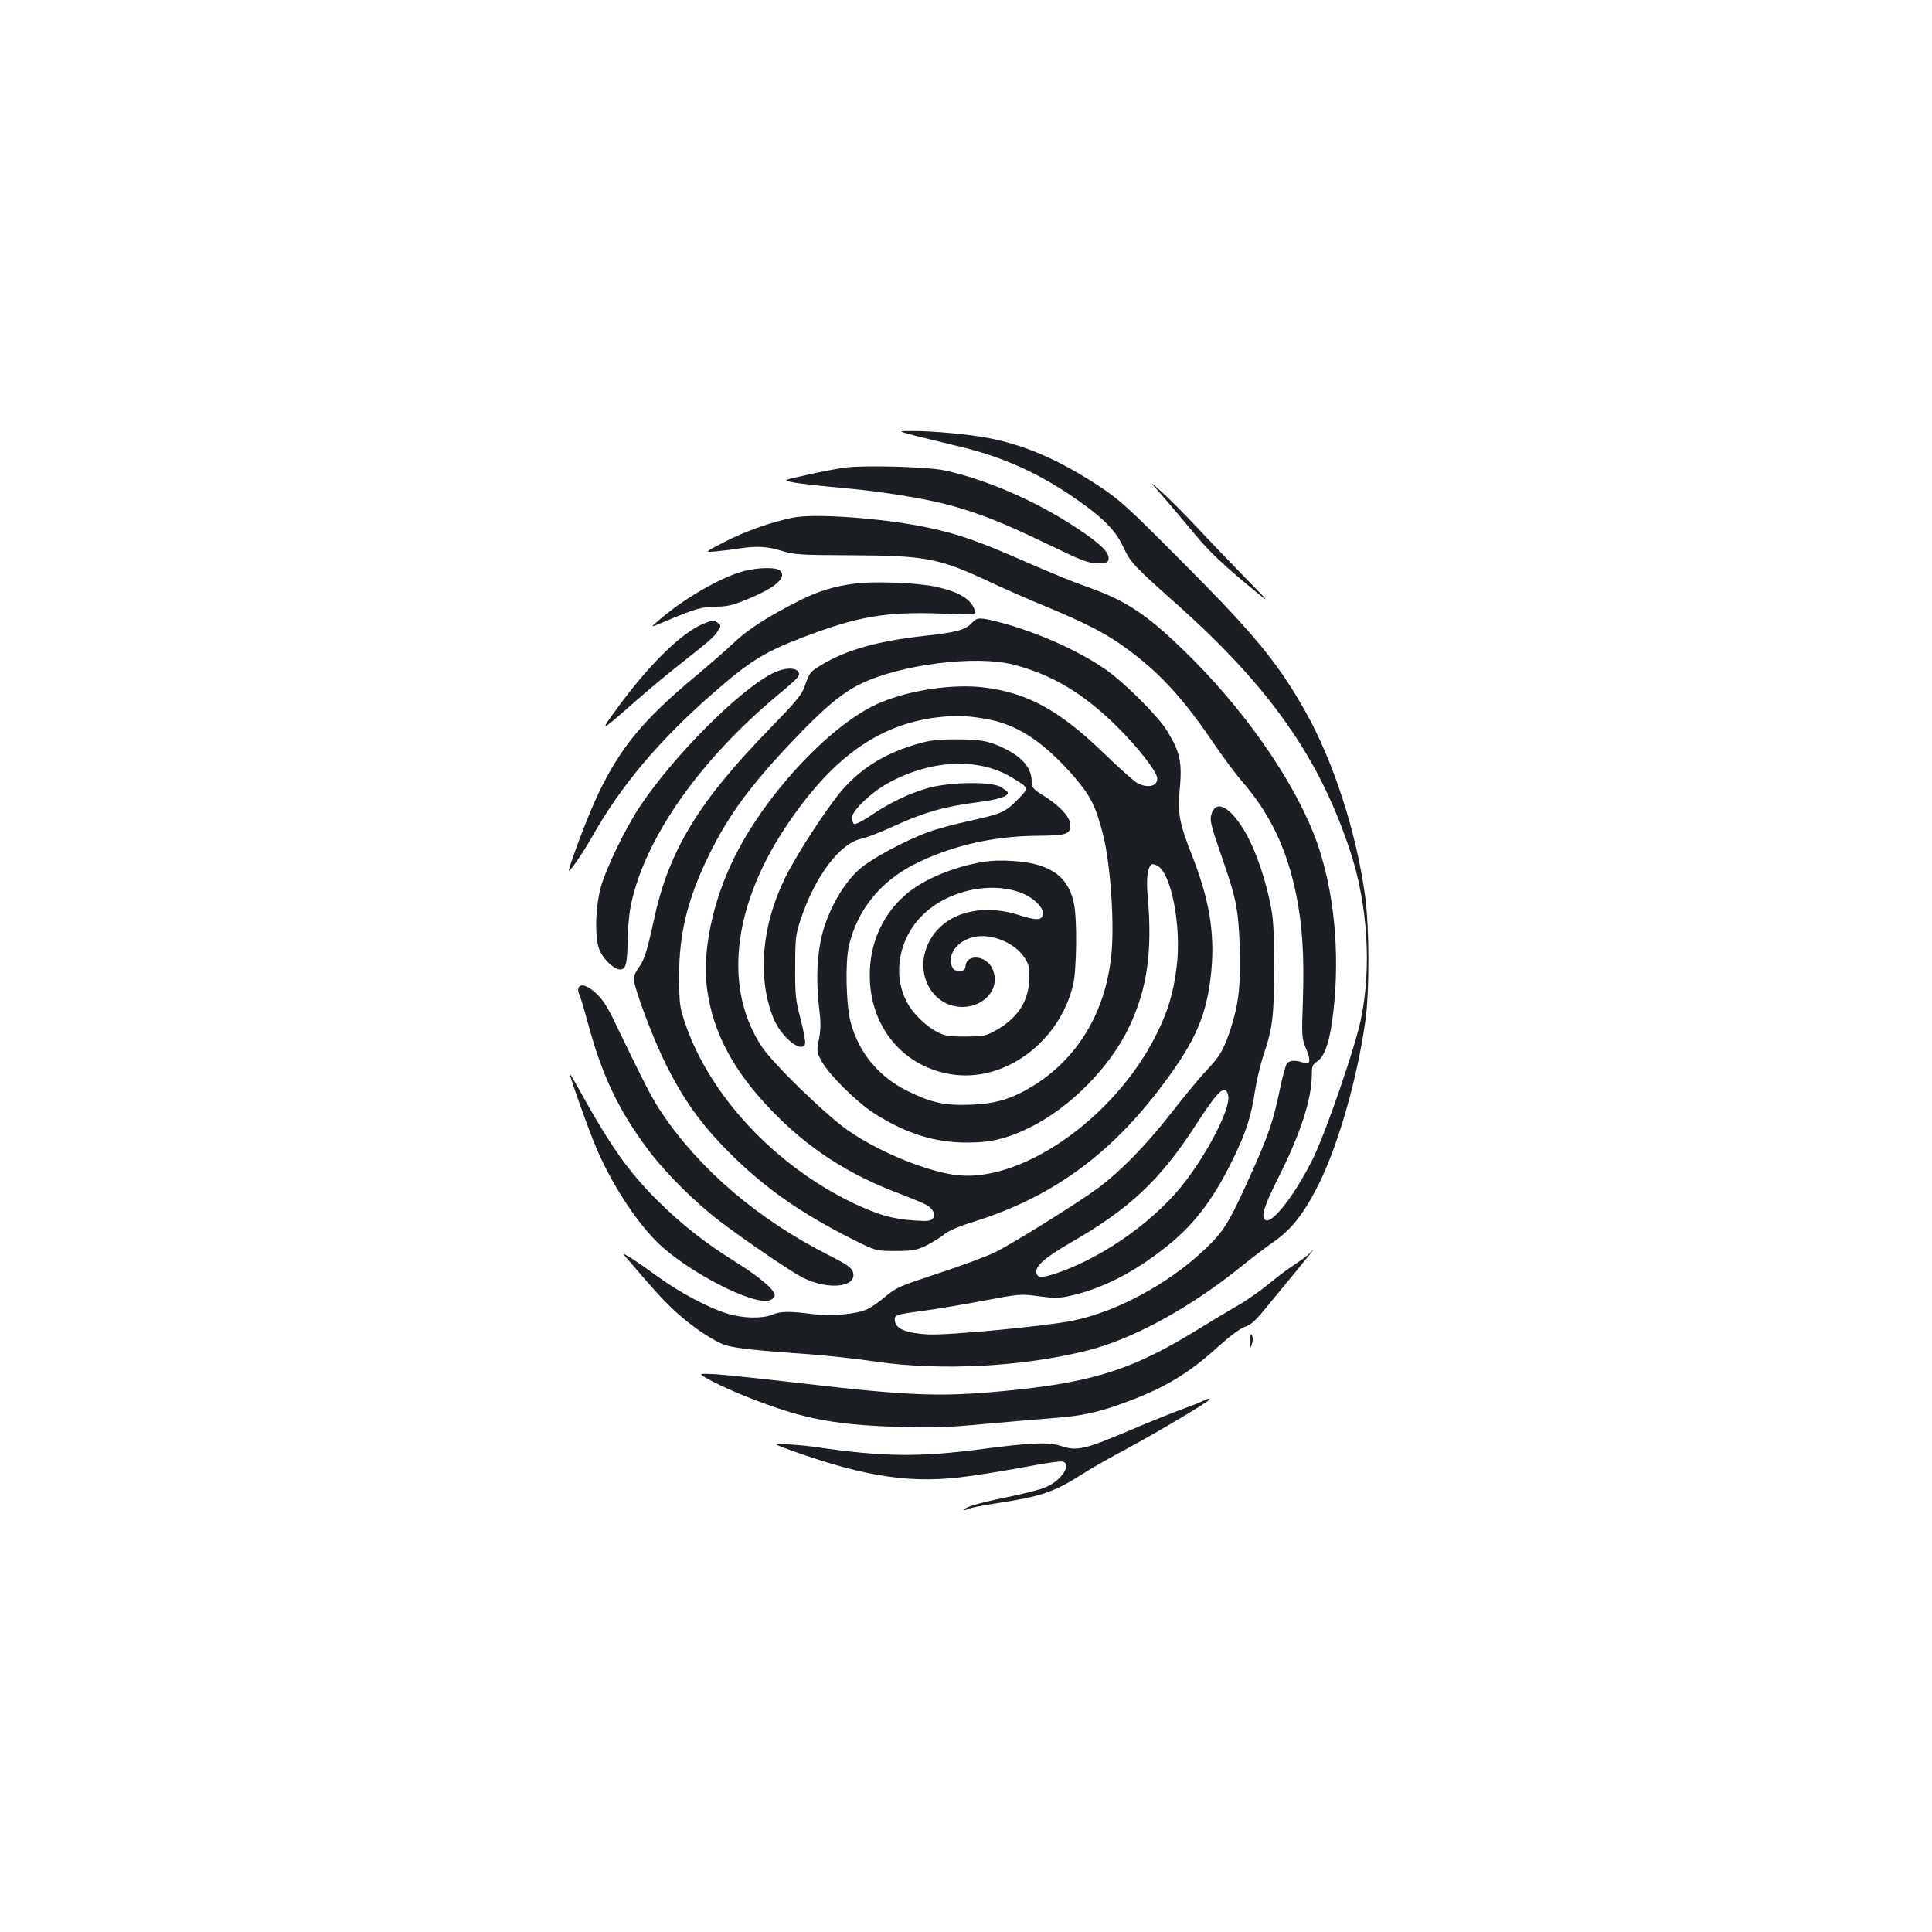 <?xml version="1.0" standalone="no"?>
<!DOCTYPE svg PUBLIC "-//W3C//DTD SVG 20010904//EN"
 "http://www.w3.org/TR/2001/REC-SVG-20010904/DTD/svg10.dtd">
<svg version="1.0" xmlns="http://www.w3.org/2000/svg"
 width="1000pt" height="1000pt" viewBox="0 0 1000 1000"
 preserveAspectRatio="xMidYMid meet">
<g transform="translate(0,1000) scale(0.1,-0.1)"
fill="#1b1f23" stroke="none">
<path d="M4740 7744 c52 -13 142 -35 200 -49 258 -59 459 -152 679 -313 106
-78 160 -137 197 -217 36 -76 53 -95 269 -287 487 -433 746 -802 905 -1288 89
-272 110 -599 54 -866 -30 -147 -181 -583 -248 -721 -92 -185 -211 -340 -246
-318 -25 15 -7 74 64 214 117 231 176 413 176 539 0 42 4 52 26 67 37 24 62
89 78 202 44 304 20 633 -65 896 -95 296 -349 676 -654 983 -229 229 -338 303
-555 379 -58 20 -197 77 -309 126 -244 108 -364 150 -531 183 -227 45 -565 69
-675 47 -112 -23 -250 -71 -355 -126 -105 -54 -105 -54 -45 -49 33 3 87 10
120 15 93 14 147 11 221 -12 63 -20 94 -22 364 -23 385 -2 452 -15 720 -141
74 -35 202 -91 283 -124 197 -82 306 -137 402 -206 180 -129 301 -259 462
-495 50 -74 117 -164 148 -200 148 -169 236 -354 284 -590 32 -159 42 -313 35
-540 -7 -198 -6 -207 16 -257 27 -64 22 -87 -15 -73 -37 14 -71 12 -84 -4 -6
-7 -23 -69 -37 -137 -34 -164 -58 -236 -161 -463 -104 -231 -132 -274 -237
-372 -183 -171 -445 -312 -669 -359 -131 -28 -645 -77 -750 -72 -114 6 -170
28 -175 69 -4 32 1 34 145 53 65 9 205 32 311 52 189 36 195 36 286 24 73 -10
105 -11 152 -1 178 36 365 134 540 281 127 107 222 235 318 434 65 133 92 216
112 349 8 54 28 138 44 185 47 139 55 204 55 461 -1 205 -4 248 -23 337 -41
188 -108 349 -180 433 -56 67 -102 74 -120 20 -12 -34 -8 -53 57 -240 69 -199
81 -259 88 -451 6 -187 -4 -287 -44 -414 -36 -113 -57 -151 -128 -225 -34 -36
-116 -135 -182 -220 -130 -167 -263 -303 -383 -392 -99 -73 -435 -283 -530
-330 -41 -20 -172 -69 -291 -108 -201 -66 -220 -74 -275 -120 -32 -28 -75 -57
-94 -66 -57 -27 -189 -38 -289 -25 -117 15 -162 14 -204 -4 -52 -21 -153 -19
-233 6 -96 29 -242 107 -352 186 -121 88 -200 139 -181 116 152 -178 198 -229
259 -286 93 -86 207 -162 270 -181 51 -15 171 -28 435 -46 88 -7 241 -23 340
-38 338 -49 765 -26 1098 59 233 59 530 222 791 433 55 45 128 100 161 123 97
66 161 146 239 300 102 204 201 548 243 848 22 155 21 483 -1 645 -45 332
-163 696 -308 955 -143 254 -263 400 -643 781 -278 280 -322 319 -425 387
-210 138 -391 216 -581 251 -102 19 -288 36 -389 35 -75 0 -75 0 20 -25z
m1618 -3421 c6 -65 -94 -266 -215 -428 -151 -203 -423 -399 -671 -484 -75 -25
-98 -26 -106 -5 -14 36 35 81 179 164 302 174 459 321 643 605 95 146 129 187
152 183 9 -2 16 -16 18 -35z"/>
<path d="M4375 7580 c-38 -5 -128 -22 -198 -38 -129 -28 -129 -28 -65 -40 34
-6 143 -18 242 -27 206 -18 430 -54 566 -91 149 -41 269 -88 495 -197 187 -90
216 -102 265 -102 48 0 55 3 58 21 5 34 -42 80 -168 163 -208 138 -465 249
-680 296 -89 19 -410 28 -515 15z"/>
<path d="M6020 7430 c41 -48 114 -134 162 -192 80 -97 150 -163 333 -313 57
-47 45 -32 -66 81 -75 77 -188 194 -250 261 -63 67 -145 150 -184 185 -70 63
-70 63 5 -22z"/>
<path d="M3850 7044 c-124 -33 -317 -146 -450 -263 -35 -30 -35 -30 50 6 150
63 182 72 255 73 55 0 87 7 150 33 154 62 217 114 185 152 -16 20 -114 19
-190 -1z"/>
<path d="M4429 6980 c-110 -14 -189 -38 -284 -85 -166 -83 -269 -149 -345
-220 -41 -39 -131 -118 -200 -175 -270 -225 -389 -369 -504 -610 -46 -97 -125
-301 -151 -390 -10 -34 64 71 122 173 147 260 344 494 618 734 190 167 269
217 465 292 292 112 434 136 729 125 173 -7 173 -7 166 17 -18 59 -84 98 -211
124 -92 19 -310 27 -405 15z"/>
<path d="M5034 6779 c-36 -39 -76 -51 -248 -70 -244 -27 -406 -73 -535 -151
-59 -36 -60 -38 -87 -113 -14 -41 -47 -80 -183 -220 -367 -377 -520 -629 -596
-985 -35 -161 -50 -209 -80 -250 -14 -19 -25 -43 -25 -53 0 -47 100 -313 167
-447 95 -188 180 -307 328 -456 181 -181 368 -313 639 -449 120 -60 120 -60
220 -60 88 0 108 4 156 26 30 15 73 40 94 58 26 21 77 43 155 67 403 126 708
346 979 709 174 232 230 365 252 591 18 197 -11 369 -100 596 -63 159 -75 218
-65 328 15 155 5 202 -62 314 -47 78 -225 256 -325 324 -144 99 -361 194 -547
242 -99 25 -113 25 -137 -1z m211 -219 c198 -51 360 -147 531 -315 115 -113
214 -241 214 -275 0 -40 -49 -51 -102 -24 -17 9 -94 77 -172 153 -233 225
-397 315 -624 343 -158 19 -380 -13 -536 -79 -244 -102 -584 -460 -751 -793
-116 -230 -172 -496 -145 -690 30 -224 136 -423 334 -628 191 -198 397 -331
666 -432 63 -24 125 -50 138 -58 34 -22 46 -50 30 -69 -10 -13 -28 -15 -98
-10 -113 8 -184 29 -308 87 -411 196 -751 560 -878 940 -26 78 -28 97 -29 235
0 224 43 401 155 630 98 202 218 365 437 594 159 168 252 245 349 292 206 100
595 149 789 99z m-117 -286 c152 -32 286 -125 439 -303 79 -93 106 -148 143
-293 39 -157 60 -472 41 -633 -33 -289 -173 -520 -398 -662 -113 -70 -197 -96
-329 -101 -133 -5 -202 10 -323 69 -151 74 -254 197 -297 354 -25 91 -30 313
-10 400 43 183 160 329 334 419 188 96 407 148 638 150 155 1 174 7 174 57 0
38 -53 97 -136 149 -59 37 -64 43 -64 76 0 66 -47 123 -135 167 -83 42 -133
51 -260 50 -100 0 -135 -5 -208 -27 -150 -45 -262 -112 -358 -213 -76 -79
-249 -342 -316 -478 -120 -246 -143 -507 -63 -717 37 -100 147 -193 167 -142
3 10 -7 67 -23 128 -26 101 -29 125 -28 271 0 148 2 167 28 245 74 224 203
395 315 419 29 6 105 36 170 66 150 69 262 101 420 121 121 15 178 34 166 55
-4 5 -21 17 -38 27 -51 28 -266 24 -374 -7 -96 -27 -199 -76 -300 -145 -39
-26 -77 -45 -82 -41 -6 3 -11 18 -11 33 0 35 95 127 182 176 222 124 470 137
643 33 94 -57 93 -53 33 -115 -65 -66 -83 -74 -250 -111 -73 -16 -167 -41
-208 -56 -125 -45 -305 -142 -365 -197 -72 -66 -136 -171 -176 -288 -38 -115
-48 -258 -30 -420 10 -82 10 -116 0 -168 -12 -61 -12 -66 11 -110 37 -71 181
-214 274 -274 164 -105 313 -152 481 -152 123 0 207 20 325 78 209 103 415
311 515 522 93 196 120 389 96 667 -9 96 -2 159 20 173 5 3 20 -1 33 -9 71
-47 121 -314 97 -517 -17 -138 -44 -231 -106 -355 -218 -438 -712 -779 -1052
-725 -162 26 -397 125 -548 232 -114 80 -383 342 -441 429 -197 296 -155 713
113 1124 243 371 492 551 812 584 90 10 159 5 259 -15z"/>
<path d="M5096 5540 c-161 -26 -320 -92 -412 -174 -108 -95 -172 -227 -181
-376 -17 -280 154 -506 417 -550 275 -46 561 162 634 461 19 78 22 339 5 421
-22 108 -80 170 -190 202 -68 20 -196 28 -273 16z m189 -161 c63 -24 118 -77
113 -110 -4 -34 -32 -35 -132 -3 -202 62 -392 1 -462 -151 -72 -154 20 -325
176 -327 123 0 204 106 154 203 -32 64 -129 72 -136 12 -3 -24 -8 -28 -33 -28
-23 0 -32 6 -39 26 -21 61 29 128 110 148 94 24 223 -30 272 -114 20 -34 22
-50 19 -112 -6 -115 -67 -201 -187 -264 -39 -21 -59 -24 -145 -24 -89 0 -106
3 -150 27 -57 30 -124 97 -153 155 -73 143 -39 327 84 447 128 126 347 176
509 115z"/>
<path d="M3642 6772 c-110 -44 -275 -204 -435 -421 -110 -149 -108 -148 85 22
56 49 144 123 197 165 191 151 206 164 225 194 19 30 19 31 1 44 -23 17 -20
17 -73 -4z"/>
<path d="M3993 6512 c-174 -91 -505 -424 -678 -682 -78 -116 -180 -328 -206
-425 -30 -116 -31 -275 -2 -331 27 -52 79 -96 107 -92 27 4 33 34 35 161 0 54
8 132 17 174 71 344 356 750 764 1089 108 90 116 100 100 119 -19 23 -79 18
-137 -13z"/>
<path d="M2994 4886 c-3 -8 -1 -23 4 -33 6 -10 24 -72 42 -138 75 -279 160
-460 314 -665 89 -120 243 -273 372 -371 131 -100 366 -260 429 -292 135 -68
287 -49 259 31 -7 21 -33 39 -124 85 -364 184 -666 441 -865 737 -51 76 -86
144 -251 486 -30 62 -57 104 -88 132 -46 43 -82 53 -92 28z"/>
<path d="M2950 4440 c0 -17 94 -281 135 -378 76 -181 201 -376 314 -489 155
-154 504 -334 586 -303 14 5 25 17 25 26 0 28 -78 94 -204 173 -159 99 -281
196 -402 316 -153 152 -248 287 -420 600 -19 33 -34 58 -34 55z"/>
<path d="M6779 3513 c-8 -9 -43 -35 -79 -59 -36 -23 -99 -71 -141 -106 -42
-34 -112 -83 -155 -107 -44 -25 -132 -78 -197 -118 -332 -206 -537 -274 -961
-318 -366 -37 -514 -33 -1106 36 -190 22 -385 43 -435 46 -90 4 -90 4 -50 -19
79 -46 223 -107 371 -157 188 -64 353 -89 639 -97 160 -5 245 -2 425 15 124
11 286 25 361 31 152 11 237 30 384 85 199 74 320 148 475 289 58 52 110 91
135 99 31 10 55 33 108 98 38 46 109 132 158 192 48 59 87 107 85 107 -2 0
-10 -8 -17 -17z"/>
<path d="M6471 3060 c1 -42 1 -43 9 -16 6 17 5 36 0 45 -7 11 -9 3 -9 -29z"/>
<path d="M6229 2750 c-8 -5 -58 -25 -110 -44 -52 -19 -182 -71 -289 -117 -212
-90 -259 -100 -333 -75 -68 23 -152 20 -412 -14 -326 -43 -510 -41 -855 9 -36
6 -103 12 -150 15 -85 5 -85 5 25 -35 385 -137 623 -171 915 -129 85 12 224
35 308 51 84 17 162 27 173 24 48 -15 -7 -98 -89 -133 -27 -12 -118 -35 -203
-52 -146 -30 -219 -52 -219 -65 0 -3 8 -1 19 4 10 6 80 20 154 31 225 34 295
58 437 149 41 27 145 86 230 131 151 81 430 247 430 256 0 7 -14 4 -31 -6z"/>
</g>
</svg>
